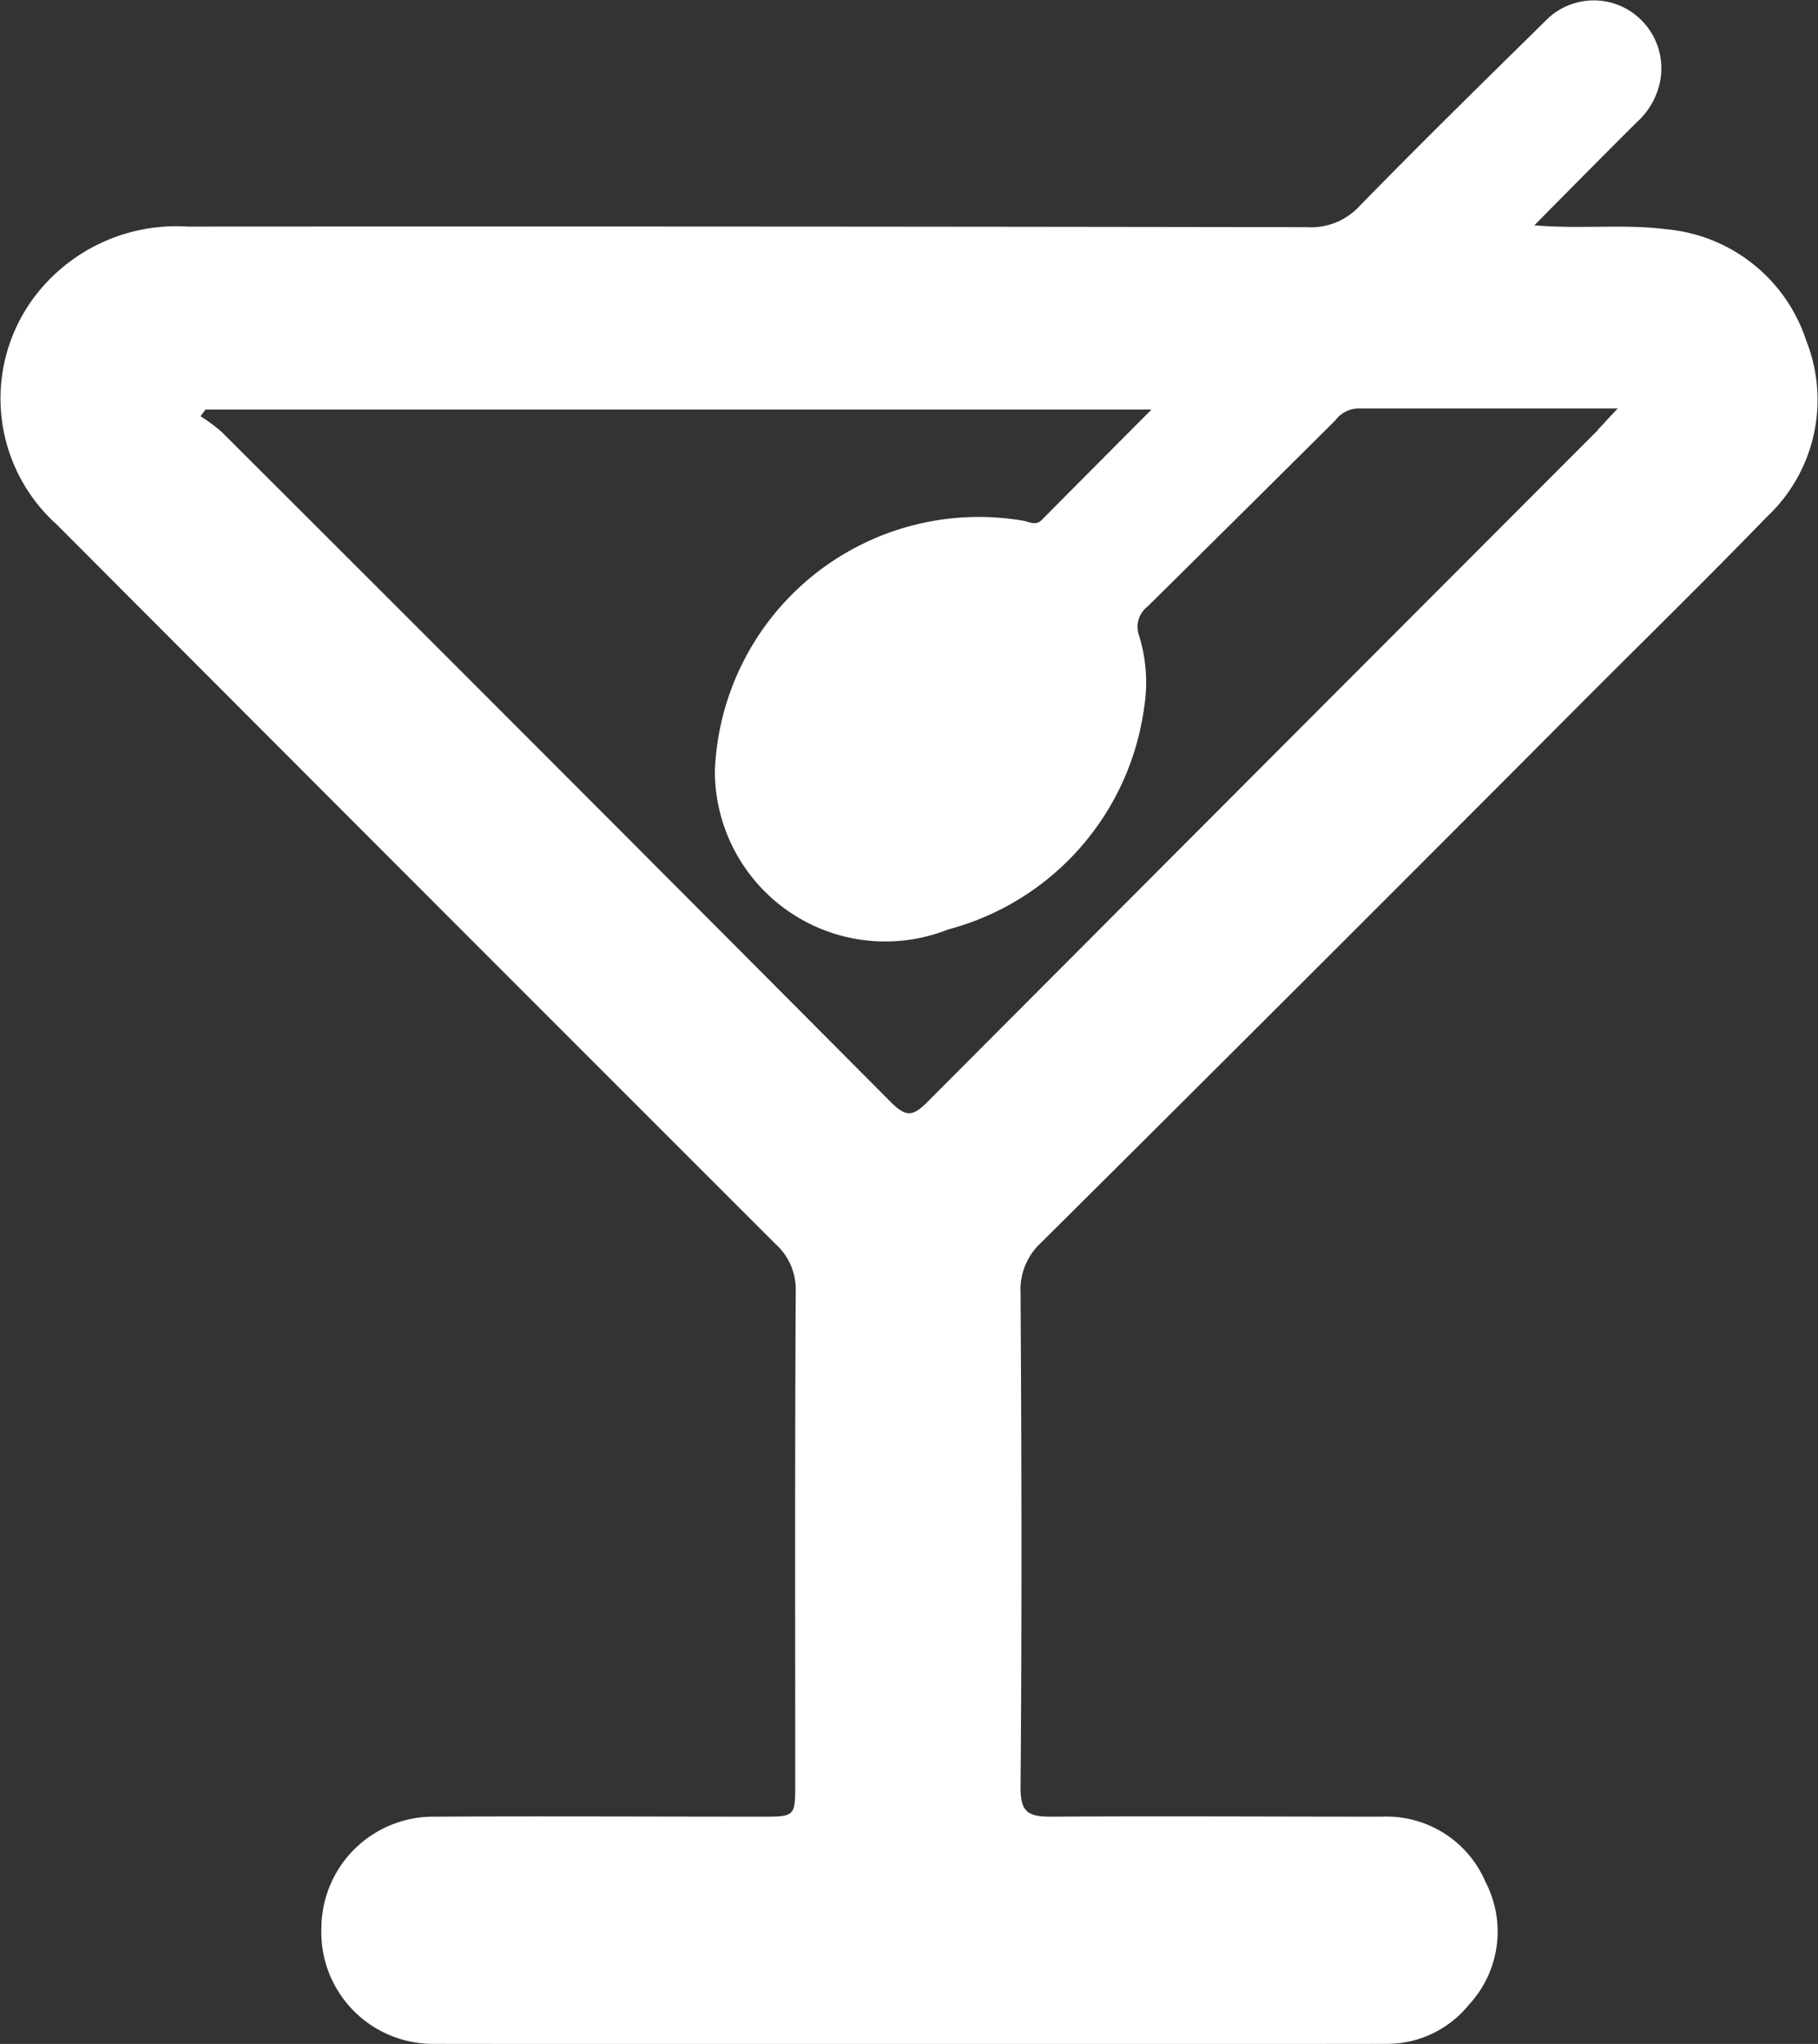 <svg xmlns="http://www.w3.org/2000/svg" width="21.332" height="23.968" viewBox="0 0 21.332 23.968">
  <rect x="0" y="0" width="21.332" height="23.968" fill="#333333" stroke="none"/>
  <path id="Path_70" data-name="Path 70" d="M-620.15-2476.9c-.5-.065-1.008,0-1.555-.047.419-.424.807-.816,1.2-1.207a.88.88,0,0,0,.275-.478.8.8,0,0,0-.4-.856.79.79,0,0,0-.955.154c-.729.716-1.459,1.432-2.173,2.163a.773.773,0,0,1-.615.246q-6.568-.011-13.136-.007a2.087,2.087,0,0,0-1.792.819,1.984,1.984,0,0,0,.257,2.674q4.213,4.221,8.432,8.435a.717.717,0,0,1,.24.56c-.011,1.922-.006,3.844-.006,5.766,0,.392,0,.392-.4.392-1.275,0-2.55-.007-3.825,0a1.313,1.313,0,0,0-1.335,1.306,1.31,1.31,0,0,0,1.284,1.358q5.612.007,11.223,0a1.235,1.235,0,0,0,.958-.459,1.261,1.261,0,0,0,.194-1.441,1.262,1.262,0,0,0-1.211-.764c-1.294,0-2.588-.008-3.882,0-.268,0-.364-.046-.362-.346.016-1.931.012-3.863,0-5.794a.746.746,0,0,1,.238-.588q3.222-3.2,6.43-6.418c.7-.7,1.4-1.385,2.085-2.092a1.882,1.882,0,0,0,.466-2.071A1.907,1.907,0,0,0-620.15-2476.9Zm-.808,2.353q-3.938,3.94-7.872,7.883c-.176.177-.255.167-.425,0q-3.919-3.938-7.854-7.861a2.019,2.019,0,0,0-.247-.183l.059-.079h11.1c-.451.453-.87.873-1.287,1.294-.067.068-.133.031-.207.012a3.1,3.1,0,0,0-3.63,2.936,2,2,0,0,0,2.738,1.855,3.128,3.128,0,0,0,2.3-2.609,1.848,1.848,0,0,0-.06-.835.3.3,0,0,1,.1-.343q1.1-1.087,2.2-2.18a.35.35,0,0,1,.259-.142c1,0,2,0,3.058,0C-620.828-2474.695-620.89-2474.62-620.959-2474.552Z" transform="translate(639.709 2479.589)" fill="#fff"/>
</svg>
